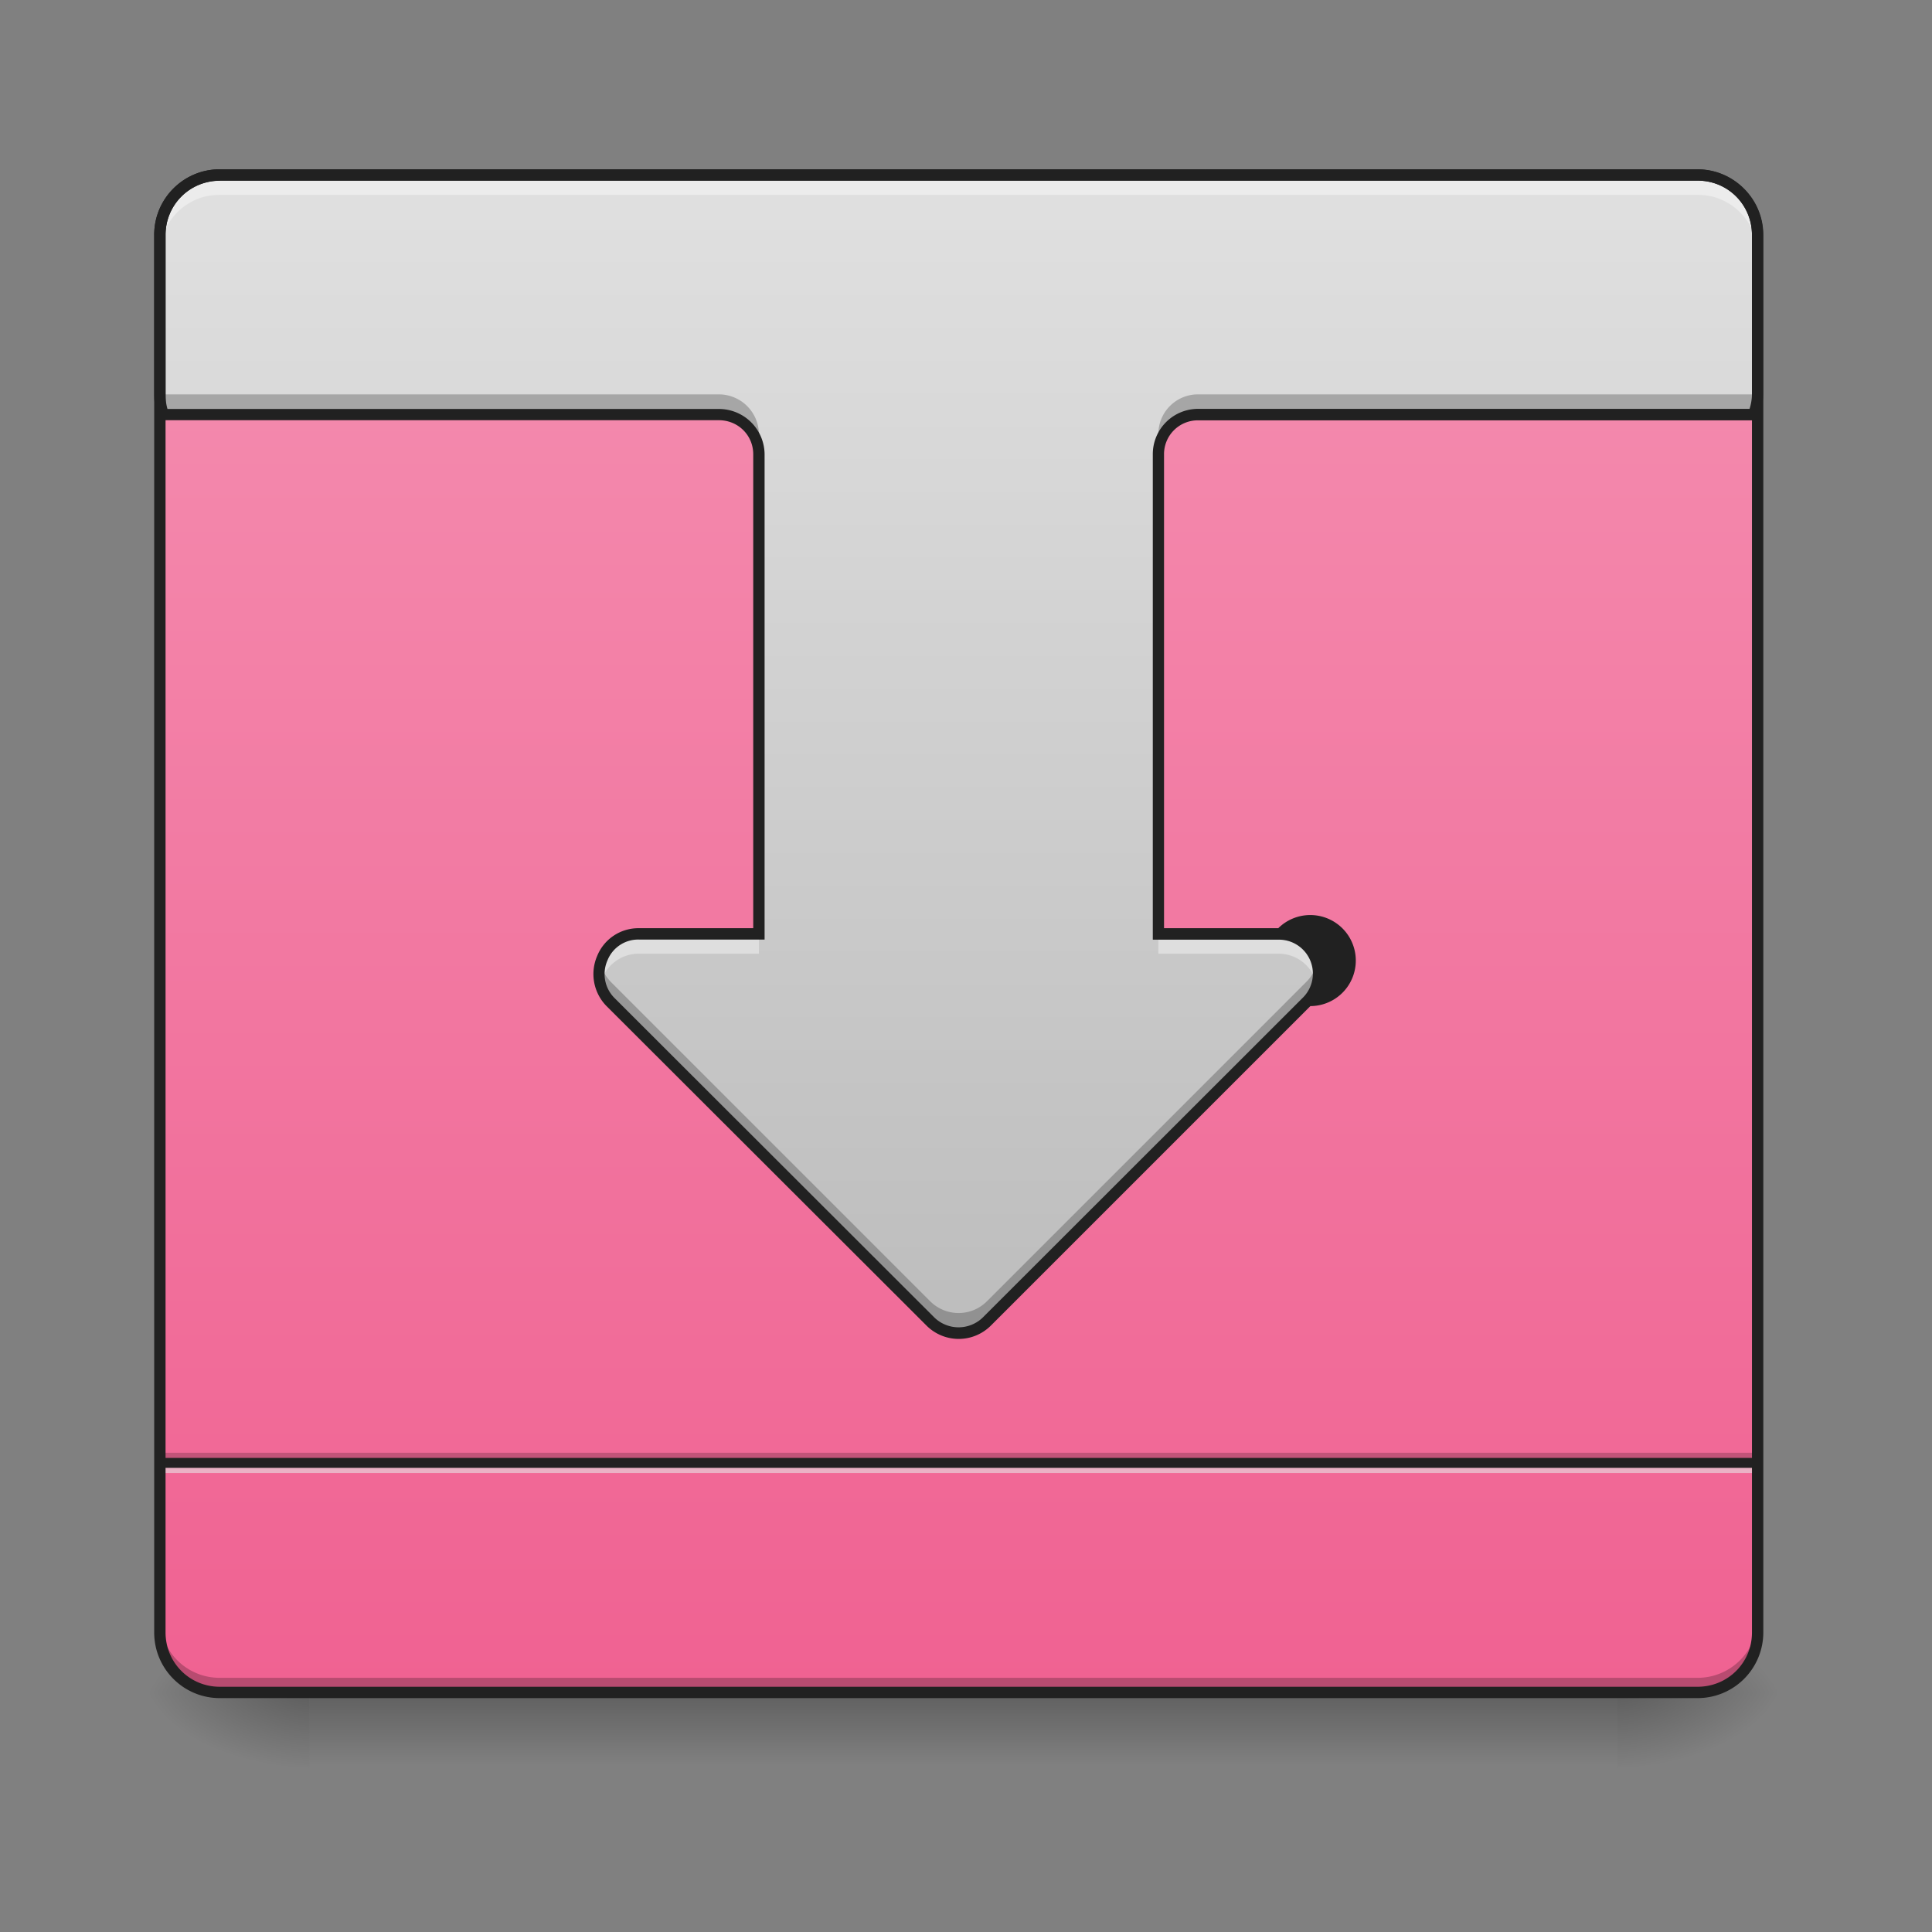 <svg xmlns="http://www.w3.org/2000/svg" width="16pt" height="16pt" viewBox="0 0 16 16"><rect x="0" y="0" width="16" height="16" fill="#808080" stroke="none"/><defs><linearGradient id="a" gradientUnits="userSpaceOnUse" x1="254" y1="233.5" x2="254" y2="254.667" gradientTransform="matrix(.031 0 0 .031 0 6.72)"><stop offset="0" stop-opacity=".275"/><stop offset="1" stop-opacity="0"/></linearGradient><radialGradient id="b" gradientUnits="userSpaceOnUse" cx="450.909" cy="189.579" fx="450.909" fy="189.579" r="21.167" gradientTransform="matrix(0 -.039 -.07 0 26.561 31.798)"><stop offset="0" stop-opacity=".314"/><stop offset=".222" stop-opacity=".275"/><stop offset="1" stop-opacity="0"/></radialGradient><radialGradient id="c" gradientUnits="userSpaceOnUse" cx="450.909" cy="189.579" fx="450.909" fy="189.579" r="21.167" gradientTransform="matrix(0 .039 .07 0 -10.602 -3.764)"><stop offset="0" stop-opacity=".314"/><stop offset=".222" stop-opacity=".275"/><stop offset="1" stop-opacity="0"/></radialGradient><radialGradient id="d" gradientUnits="userSpaceOnUse" cx="450.909" cy="189.579" fx="450.909" fy="189.579" r="21.167" gradientTransform="matrix(0 -.039 .07 0 -10.602 31.798)"><stop offset="0" stop-opacity=".314"/><stop offset=".222" stop-opacity=".275"/><stop offset="1" stop-opacity="0"/></radialGradient><radialGradient id="e" gradientUnits="userSpaceOnUse" cx="450.909" cy="189.579" fx="450.909" fy="189.579" r="21.167" gradientTransform="matrix(0 .039 -.07 0 26.561 -3.764)"><stop offset="0" stop-opacity=".314"/><stop offset=".222" stop-opacity=".275"/><stop offset="1" stop-opacity="0"/></radialGradient><linearGradient id="f" gradientUnits="userSpaceOnUse" x1="254" y1="-168.667" x2="254" y2="233.5" gradientTransform="matrix(.031 0 0 .031 0 6.72)"><stop offset="0" stop-color="#f48fb1"/><stop offset="1" stop-color="#f06292"/></linearGradient><linearGradient id="g" gradientUnits="userSpaceOnUse" x1="254" y1="138.25" x2="254" y2="-168.667" gradientTransform="matrix(.031 0 0 .031 0 6.72)"><stop offset="0" stop-color="#bdbdbd"/><stop offset="1" stop-color="#e0e0e0"/></linearGradient></defs><path d="M2.563 14.016h10.832v.664H2.563zm0 0" fill="url(#a)"/><path d="M13.395 14.016h1.324v-.66h-1.324zm0 0" fill="url(#b)"/><path d="M2.563 14.016h-1.32v.664h1.32zm0 0" fill="url(#c)"/><path d="M2.563 14.016h-1.32v-.66h1.32zm0 0" fill="url(#d)"/><path d="M13.395 14.016h1.324v.664h-1.324zm0 0" fill="url(#e)"/><path d="M1.82 1.45H14.06c.273 0 .496.222.496.495V13.52a.497.497 0 0 1-.496.496H1.82a.497.497 0 0 1-.496-.496V1.945c0-.273.223-.496.496-.496zm0 0" fill="url(#f)"/><path d="M1.324 13.398v.122c0 .277.219.496.496.496H14.06a.494.494 0 0 0 .496-.496v-.122a.497.497 0 0 1-.496.497H1.82a.494.494 0 0 1-.496-.497zm0 0" fill-opacity=".235"/><path d="M1.324 12.031h13.23v.082H1.325zm0 0" fill-opacity=".196"/><path d="M1.324 12.113h13.23v.086H1.325zm0 0" fill="#e6e6e6" fill-opacity=".588"/><path d="M1.324 12.074h13.23v.082H1.325zm0 0" fill="#212121" fill-opacity=".992"/><path d="M1.984 1.45a.657.657 0 0 0-.66.66v.081c0-.367.293-.66.66-.66h11.907a.66.66 0 0 1 .664.66V2.11a.66.66 0 0 0-.664-.66zm0 0" fill="#e6e6e6" fill-opacity=".588"/><path d="M1.82 1.45a.492.492 0 0 0-.496.495v1.32c0 .06.008.118.028.169h4.601a.33.33 0 0 1 .332.328v3.972h-.992a.33.33 0 0 0-.234.563l2.644 2.644c.129.13.34.13.469 0l2.644-2.644a.328.328 0 0 0-.23-.563h-.992V3.762c0-.18.144-.328.328-.328h4.601c.02-.051.032-.11.032-.168v-1.32a.494.494 0 0 0-.496-.497zm0 0" fill="url(#g)"/><path d="M1.82 1.45a.492.492 0 0 0-.496.495v.164c0-.273.219-.496.496-.496H14.06c.273 0 .496.223.496.496v-.164a.494.494 0 0 0-.496-.496zm3.473 6.284a.331.331 0 0 0-.32.414.326.326 0 0 1 .32-.25h.992v-.164zm4.3 0v.164h.993c.164 0 .285.114.32.25a.331.331 0 0 0-.32-.414zm0 0" fill="#fff" fill-opacity=".392"/><path d="M1.82 1.402c-.3 0-.543.243-.543.543V13.52c0 .3.243.543.543.543H14.06a.544.544 0 0 0 .543-.543V1.945c0-.3-.247-.543-.543-.543zm0 .094H14.06c.25 0 .449.2.449.45V13.52c0 .25-.2.449-.45.449H1.82c-.25 0-.449-.2-.449-.45V1.946c0-.25.2-.449.45-.449zm0 0" fill="#212121"/><path d="M1.324 3.102v.164c0 .058.008.117.028.168h4.601a.33.33 0 0 1 .332.328v-.164a.332.332 0 0 0-.332-.332H1.352a.452.452 0 0 1-.028-.164zm13.23 0a.454.454 0 0 1-.03.164H9.921a.328.328 0 0 0-.328.332v.164c0-.18.144-.328.328-.328h4.601c.02-.051.032-.11.032-.168zM4.974 7.98a.327.327 0 0 0 .086.317l2.644 2.644c.129.13.34.13.469 0l2.644-2.644a.32.32 0 0 0 .09-.317.343.343 0 0 1-.09.153l-2.644 2.644a.332.332 0 0 1-.469 0L5.06 8.133a.334.334 0 0 1-.086-.153zm0 0" fill-opacity=".235"/><path d="M1.82 1.402c-.3 0-.543.243-.543.543v1.32c0 .067.008.126.032.184l.007.031h4.637c.16 0 .285.125.285.282v3.925h-.945a.368.368 0 0 0-.348.231.378.378 0 0 0 .078.414l2.649 2.645a.377.377 0 0 0 .535 0l2.645-2.645a.377.377 0 1 0-.266-.645H9.64V3.763a.28.28 0 0 1 .28-.282h4.638l.011-.03a.566.566 0 0 0 .032-.184v-1.32c0-.301-.247-.544-.543-.544zm0 .094H14.06c.25 0 .449.2.449.45v1.32a.414.414 0 0 1-.02.12H9.922a.375.375 0 0 0-.375.376v4.02h1.039a.281.281 0 0 1 .2.484L8.14 10.91a.288.288 0 0 1-.403 0L5.09 8.266a.28.28 0 0 1-.059-.313.274.274 0 0 1 .262-.172h1.039v-4.02a.378.378 0 0 0-.379-.374H1.387a.412.412 0 0 1-.016-.121v-1.32c0-.25.2-.45.45-.45zm0 0" fill="#212121"/></svg>